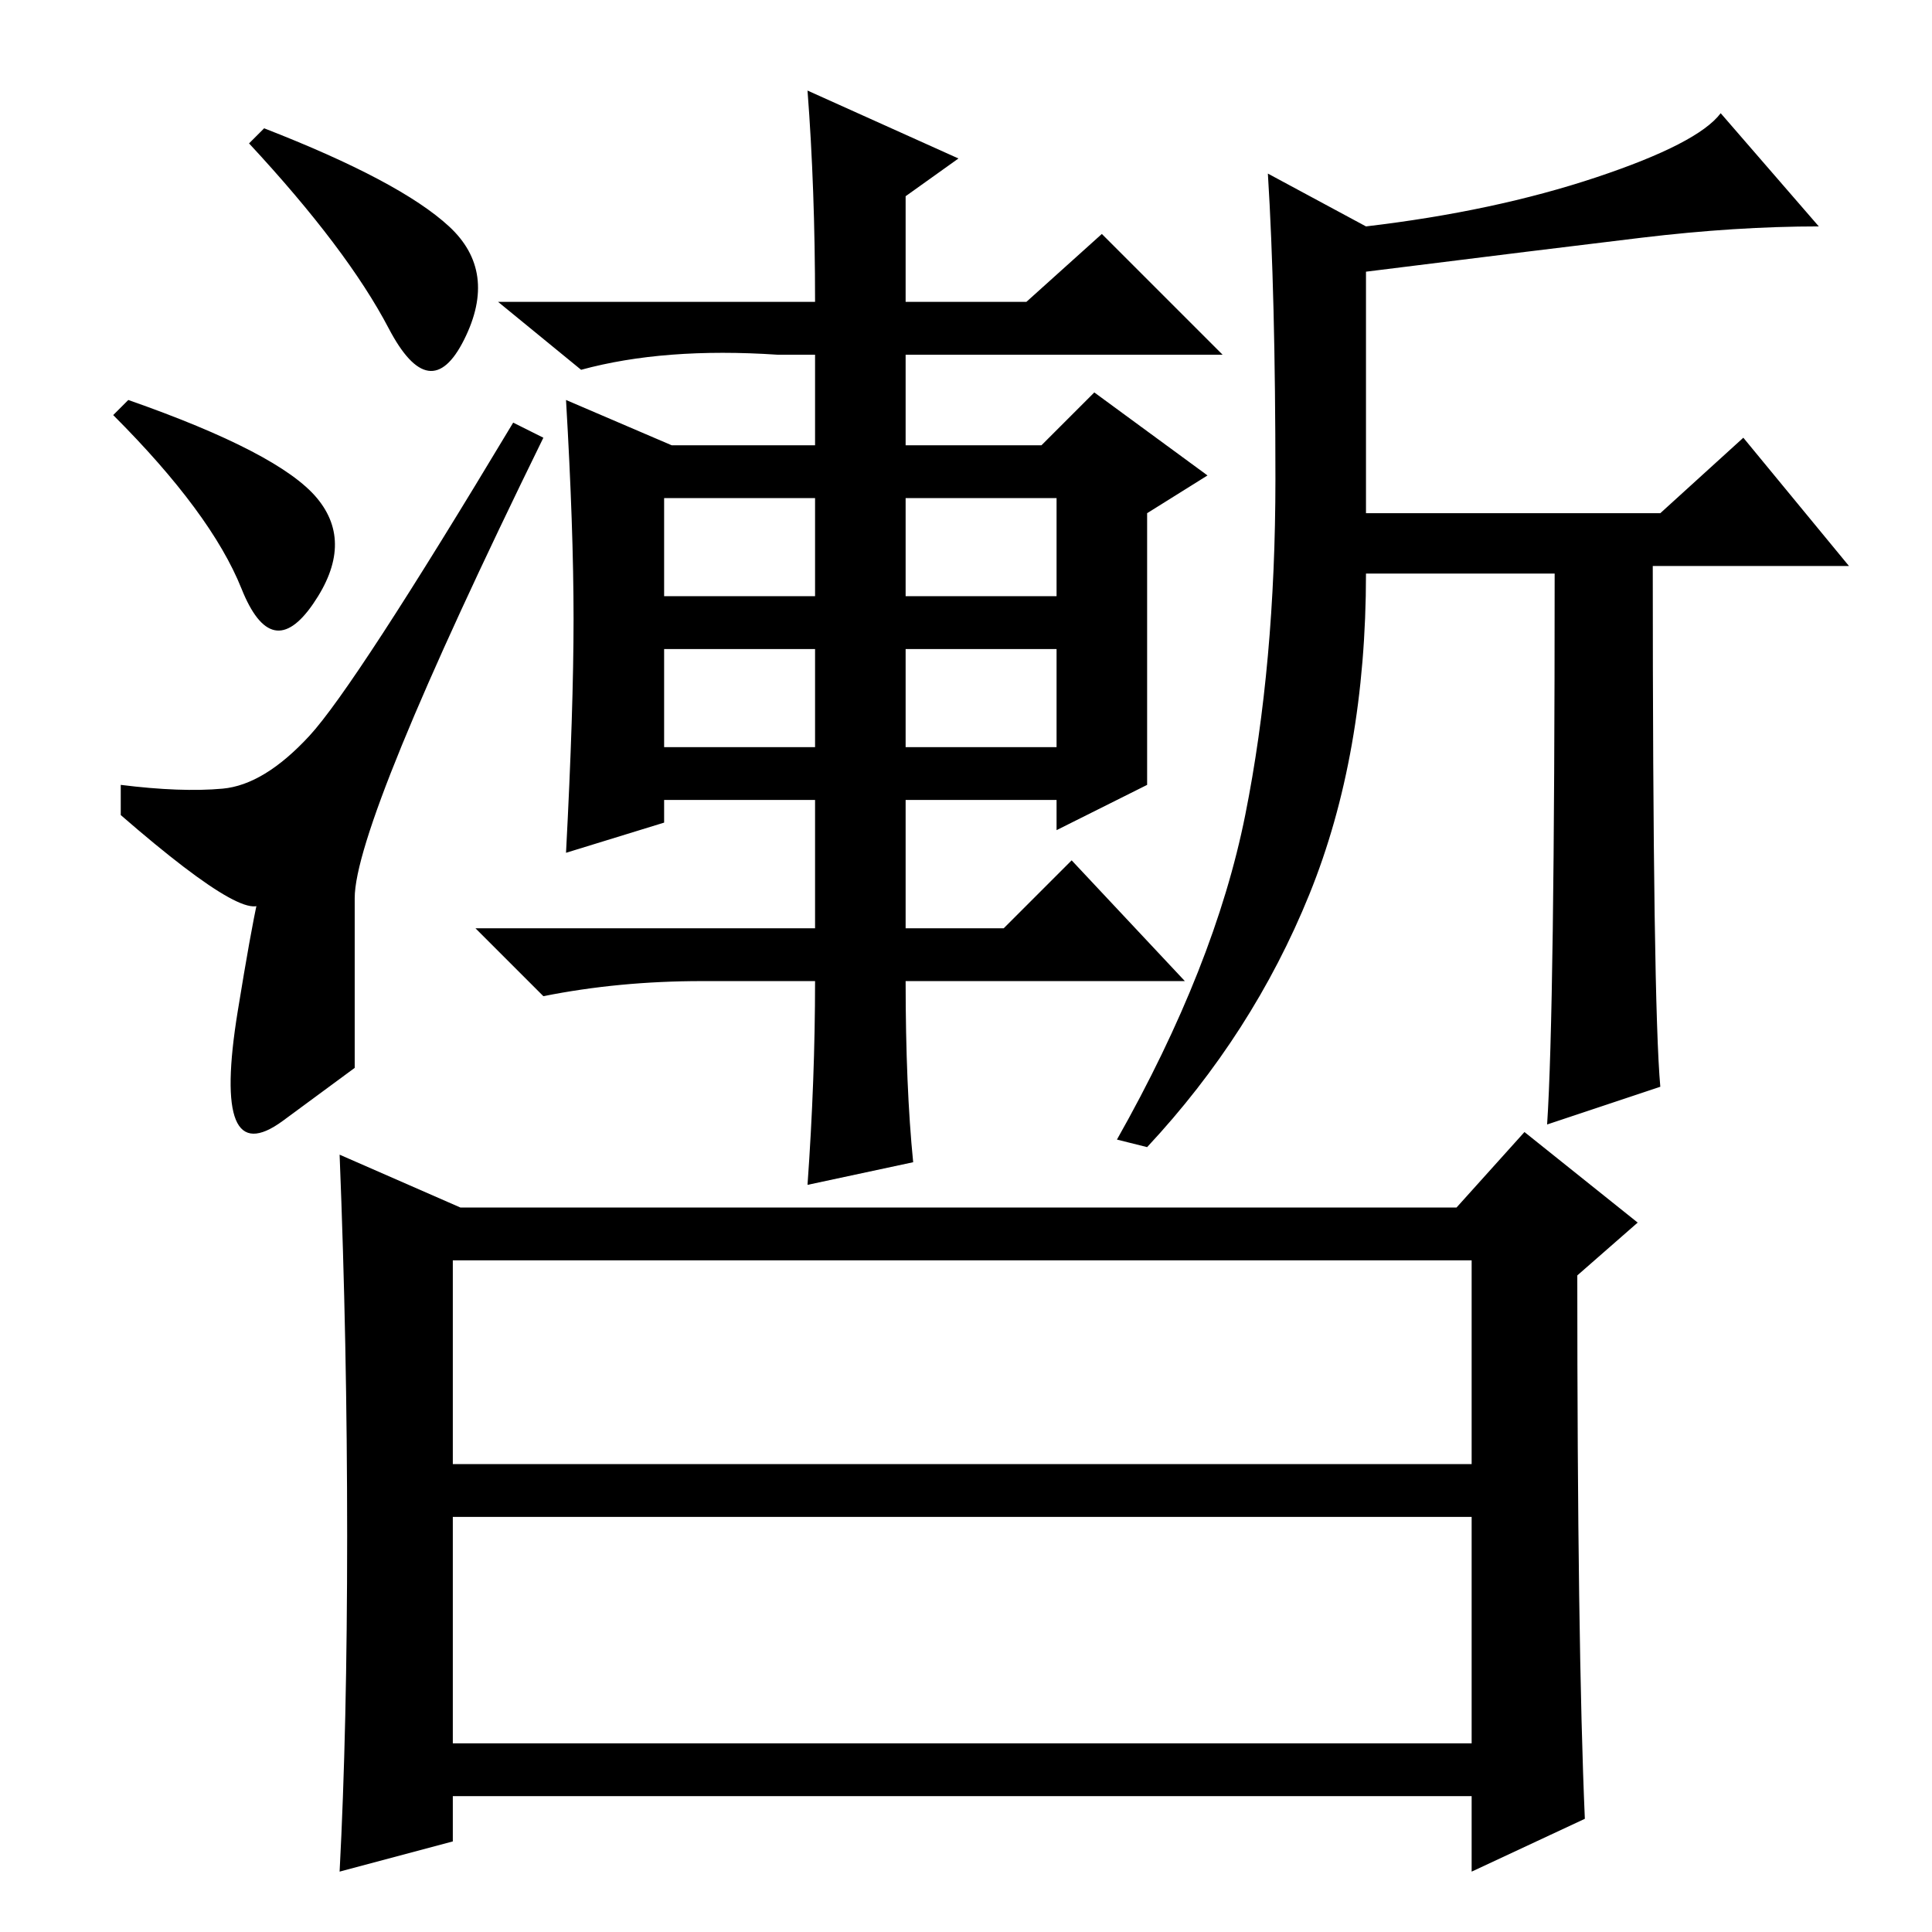 <?xml version="1.0" standalone="no"?>
<!DOCTYPE svg PUBLIC "-//W3C//DTD SVG 1.1//EN" "http://www.w3.org/Graphics/SVG/1.1/DTD/svg11.dtd" >
<svg xmlns="http://www.w3.org/2000/svg" xmlns:xlink="http://www.w3.org/1999/xlink" version="1.1" viewBox="0 -36 256 256">
  <g transform="matrix(1 0 0 -1 0 220)">
   <path fill="currentColor"
d="M35 239q18 -7 24.5 -13t2 -15t-10 1.5t-18.5 24.5zM17 203q20 -7 25 -13t-0.5 -14t-9.5 2t-17 23zM47 137v-22.5t-9.5 -7t-6 14.5t3.5 15.5t-19 10.5v4q8 -1 13.5 -0.5t11.5 7t27 41.5l4 -2q-25 -51 -25 -61zM88 177h20v13h-20v-13zM120 177h20v13h-20v-13zM88 157h20v13
h-20v-13zM120 157h20v13h-20v-13zM152 152l-12 -6v4h-20v-17h13l9 9l15 -16h-37q0 -14 1 -24l-14 -3q1 14 1 27h-15q-11 0 -21 -2l-9 9h45v17h-20v-3l-13 -4q1 19 1 31t-1 29l14 -6h19v12h-5q-15 1 -26 -2l-11 9h42q0 15 -1 28l20 -9l-7 -5v-14h16l10 9l16 -16h-42v-12h18
l7 7l15 -11l-8 -5v-36zM165 148q4 20 4 44.5t-1 40.5l13 -7q17 2 30.5 6.5t16.5 8.5l13 -15q-11 0 -23.5 -1.5t-36.5 -4.5v-32h39l11 10l14 -17h-26q0 -58 1 -69l-15 -5q1 15 1 73h-25q0 -24 -7.5 -42.5t-21.5 -33.5l-4 1q13 23 17 43zM60 62h135v27h-135v-27zM60 25h135v30
h-135v-30zM61 96h132l9 10l15 -12l-8 -7q0 -49 1 -72l-15 -7v10h-135v-6l-15 -4q1 19 1 44.5t-1 50.5z" />
  </g>

</svg>
